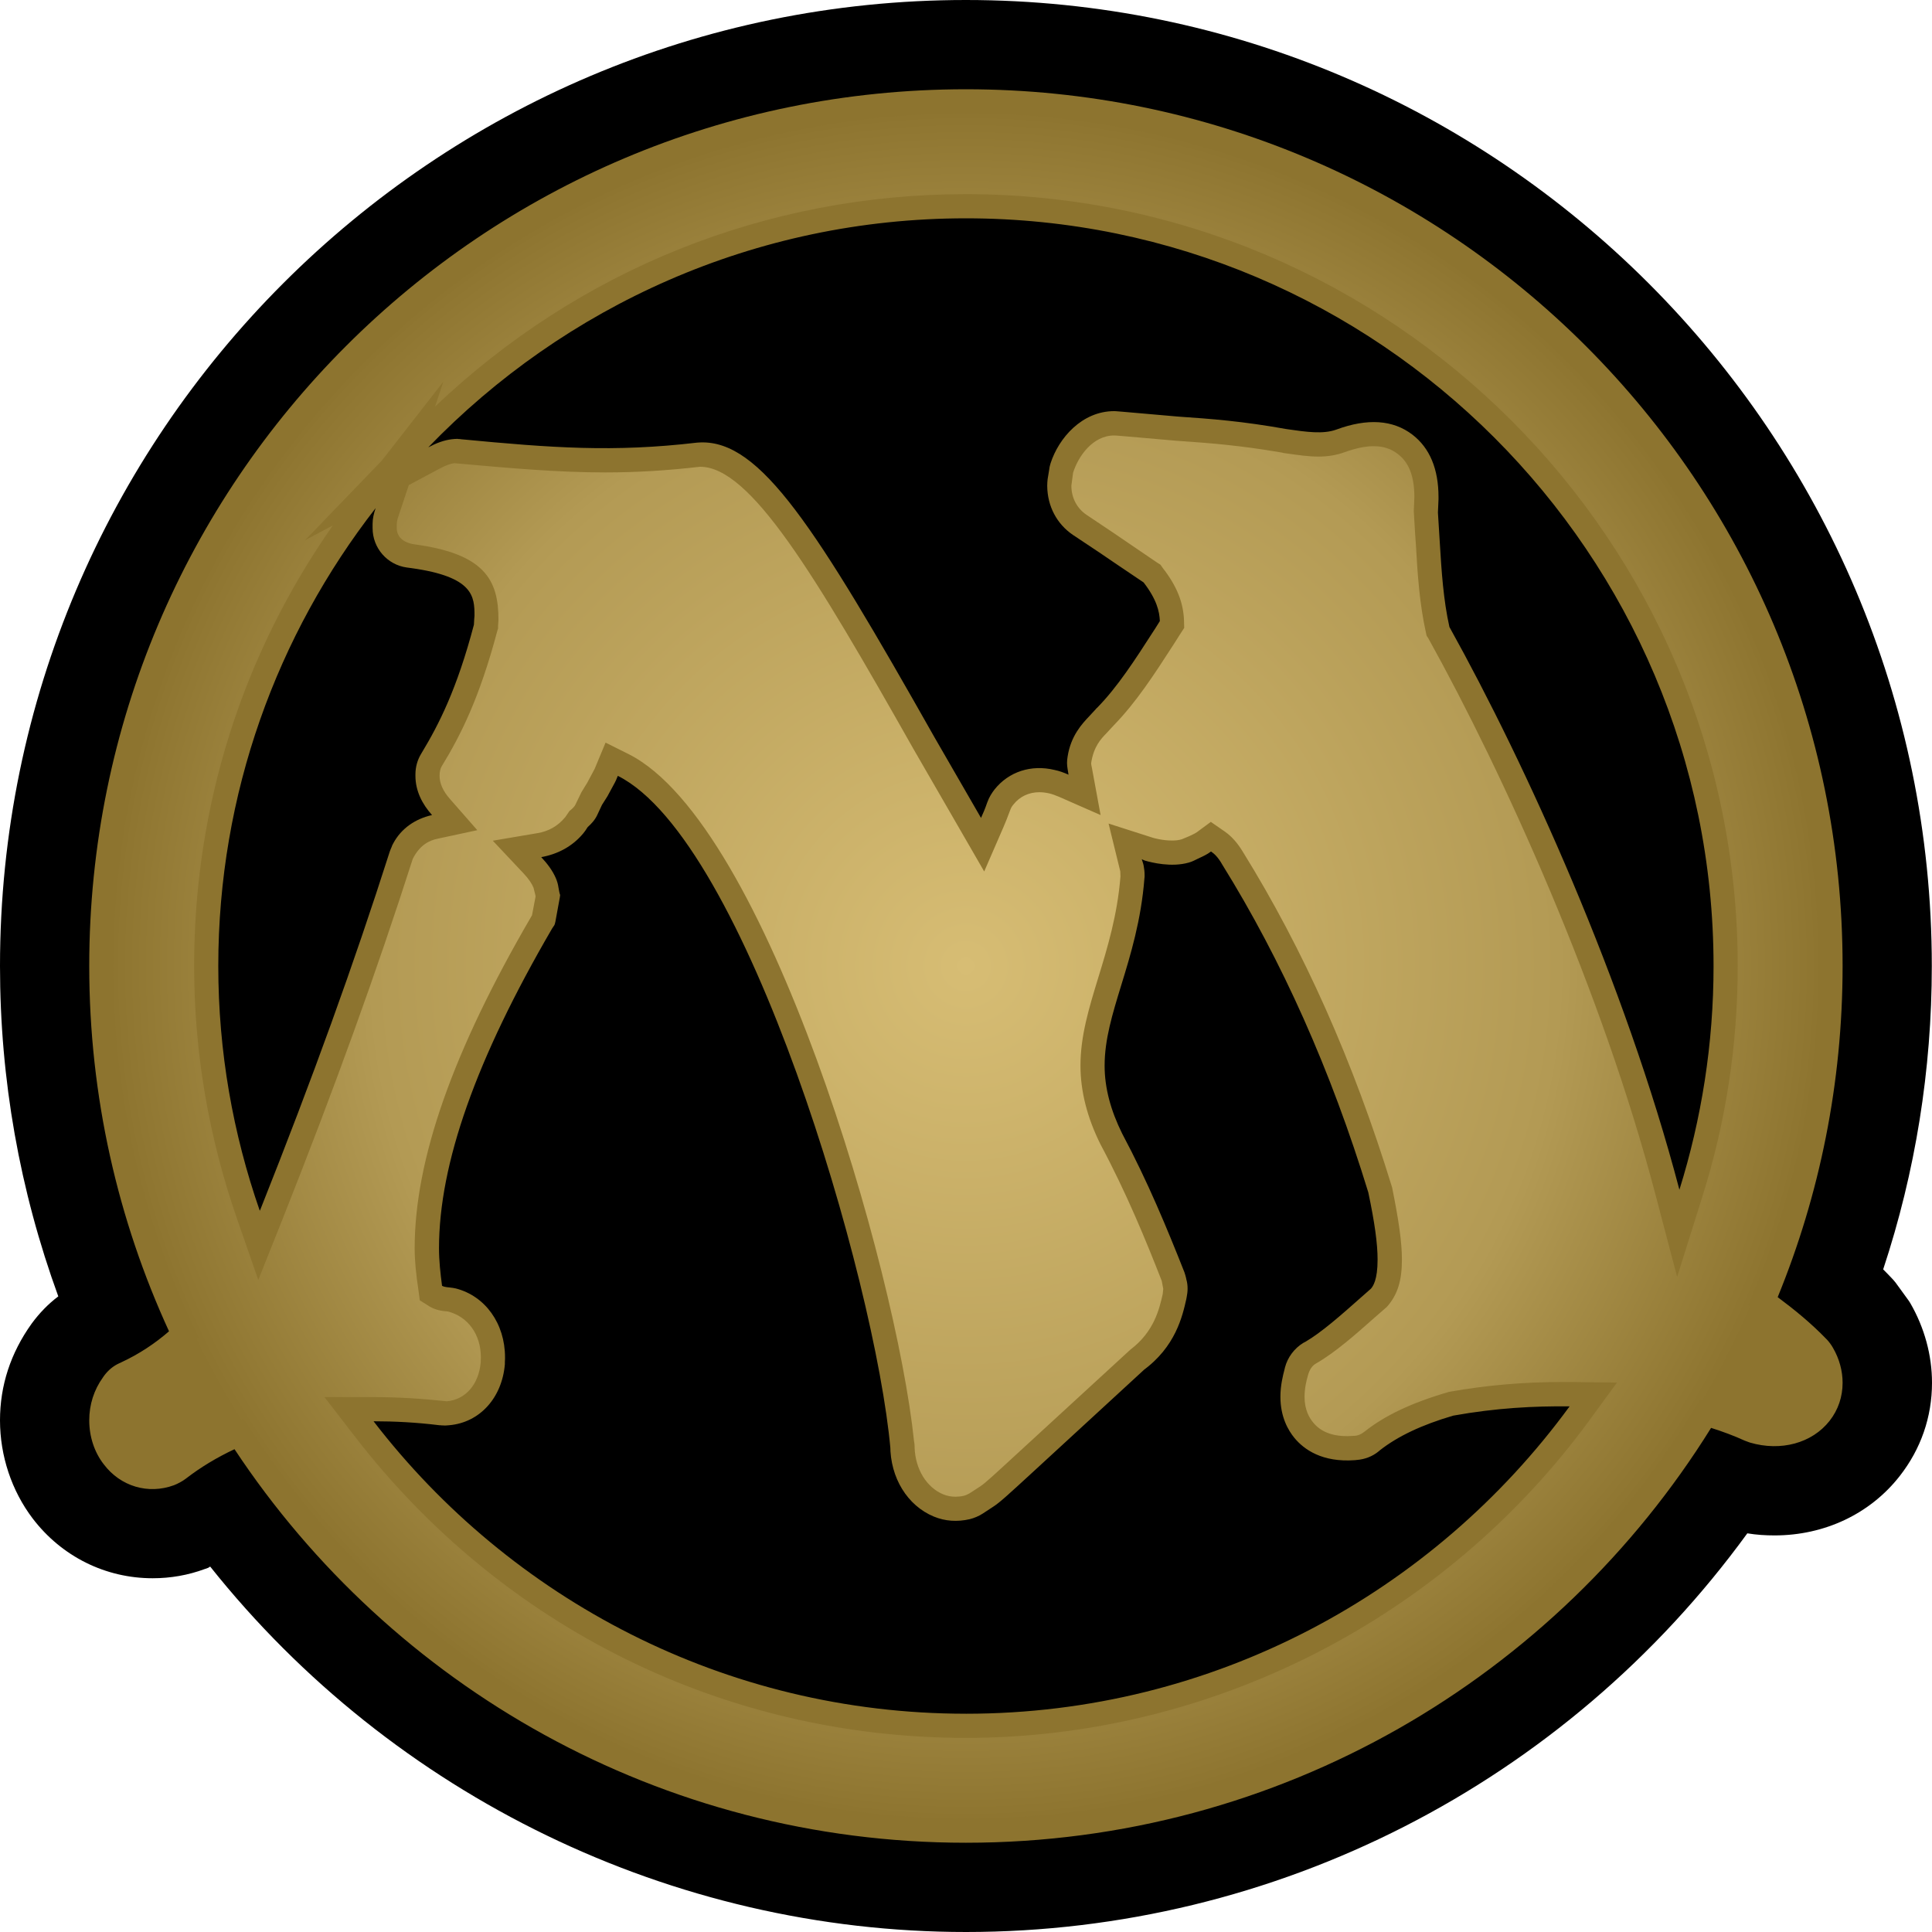 <?xml version="1.0" encoding="UTF-8" standalone="no"?>
<!-- Created with Inkscape (http://www.inkscape.org/) -->

<svg
   xmlns:dc="http://purl.org/dc/elements/1.1/"
   xmlns:cc="http://creativecommons.org/ns#"
   xmlns:rdf="http://www.w3.org/1999/02/22-rdf-syntax-ns#"
   xmlns:svg="http://www.w3.org/2000/svg"
   xmlns="http://www.w3.org/2000/svg"
   xmlns:xlink="http://www.w3.org/1999/xlink"
   xmlns:inkscape="http://www.inkscape.org/namespaces/inkscape"
   version="1.1"
   width="600"
   height="600"
   id="svg4062">
  <defs
     id="defs4064">
    <radialGradient
       cx="0"
       cy="0"
       r="1"
       fx="0"
       fy="0"
       id="radialGradient254"
       gradientUnits="userSpaceOnUse"
       gradientTransform="matrix(17.652,0,0,-17.652,217.273,482.379)"
       spreadMethod="pad">
      <stop
         id="stop256"
         style="stop-color:#d7bd74;stop-opacity:1"
         offset="0" />
      <stop
         id="stop258"
         style="stop-color:#b39a54;stop-opacity:1"
         offset="0.691" />
      <stop
         id="stop260"
         style="stop-color:#8d742f;stop-opacity:1"
         offset="1" />
    </radialGradient>
    <radialGradient
       cx="0"
       cy="0"
       r="1"
       fx="0"
       fy="0"
       id="radialGradient2995"
       xlink:href="#radialGradient254"
       gradientUnits="userSpaceOnUse"
       gradientTransform="matrix(17.652,0,0,-17.652,217.273,482.379)"
       spreadMethod="pad" />
    <radialGradient
       cx="0"
       cy="0"
       r="1"
       fx="0"
       fy="0"
       id="radialGradient2998"
       xlink:href="#radialGradient254"
       gradientUnits="userSpaceOnUse"
       gradientTransform="matrix(264.755,0,0,264.781,299.976,300.001)"
       spreadMethod="pad" />
  </defs>
  <path
     d="m 299.969,599.999 c -91.101,0 -177.927,-42.18 -234.697,-113.49 l -0.644,0.406 -0.99,0.344 c -5.219,1.935 -10.664,2.88 -16.228,2.88 -14.654,0 -28.242,-6.735 -37.271,-18.57 C 3.645,463.005 0,452.175 0,441.09 0,430.32 3.285,420.18 9.854,411.03 12.254,407.76 14.998,404.94 18.103,402.6 6.104,369.675 0,335.22 0,300 0,134.595 134.582,0 299.97,0 c 165.403,0 299.97,134.595 299.97,300 0,32.28 -5.085,63.93 -15.103,94.215 0.87,0.886 1.755,1.77 2.625,2.7 l 0.646,0.704 0.584,0.706 3.705,5.1 0.466,0.646 0.404,0.646 c 4.395,7.605 6.734,16.17 6.734,24.72 0,10.605 -3.45,20.565 -10.019,28.95 -9.194,11.775 -23.368,18.45 -38.891,18.45 -2.82,0 -5.624,-0.18 -8.444,-0.646 C 486.116,553.89 396.125,600 299.97,600"
     inkscape:connector-curvature="0"
     id="path248"
     style="fill:#000000;fill-opacity:1;fill-rule:nonzero;stroke:none" />
  <path
     d="m 299.969,532.214 c -74.813,0 -141.481,-35.625 -183.957,-90.825 6.494,0 13.304,0.346 20.443,1.23 0.24,0 0.524,0 0.764,0.06 l 0.404,0 c 0.586,0.06 1.23,0 1.875,-0.06 9.494,-0.824 16.408,-8.505 17.293,-18.93 0,-0.18 0,-0.464 0,-0.644 l 0.048,-1.05 0,-0.464 c 0,-10.5 -6.149,-19.05 -15.283,-21.39 -0.584,-0.12 -1.23,-0.24 -1.875,-0.3 -1.35,-0.108 -1.995,-0.286 -2.4,-0.526 -0.524,-3.93 -0.944,-7.845 -0.944,-11.655 0,-26.25 11.489,-58.71 35.096,-99.255 0.764,-1.23 0.764,-0.826 1.05,-2.175 l 1.35,-7.38 c 0.06,-0.464 0.12,-0.704 0.12,-0.824 0,-0.286 -0.12,-0.226 -0.286,-1.17 l -0.24,-1.29 c -0.12,-0.93 -0.404,-1.875 -0.766,-2.745 -0.99,-2.355 -2.64,-4.575 -4.575,-6.63 5.159,-0.93 9.614,-3.33 12.899,-7.2 0.286,-0.36 0.584,-0.706 0.824,-1.066 0,0 0.404,-0.644 0.69,-1.05 1.23,-1.11 2.295,-2.28 3,-3.81 0,0 1.05,-2.22 1.455,-3.105 0.48,-0.766 1.71,-2.7 1.71,-2.7 0.108,-0.226 0.226,-0.404 0.346,-0.644 l 1.935,-3.57 c 0.24,-0.404 0.524,-1.11 0.706,-1.575 0,0 0.164,-0.42 0.224,-0.526 39.911,20.04 79.972,156.615 84.667,209.055 0,-0.404 -0.06,-0.764 -0.06,-1.11 0,10.08 5.324,18.69 13.529,22.095 3.525,1.455 7.274,1.695 11.144,0.81 1.395,-0.346 2.745,-0.93 3.975,-1.695 l 3.405,-2.235 c 2.04,-1.335 4.335,-3.45 12.824,-11.25 l 34.512,-31.755 c -0.346,0.36 -0.584,0.524 -0.99,0.824 10.244,-7.38 12.359,-17.055 13.529,-22.2 0,-0.06 0.12,-0.646 0.12,-0.646 0.166,-0.826 0.286,-1.71 0.286,-2.64 0,-1.006 -0.12,-1.995 -0.404,-2.94 l -0.06,-0.344 c -0.12,-0.526 -0.346,-1.29 -0.526,-1.815 -5.339,-13.485 -11.309,-28.005 -19.333,-43.065 -3.57,-7.215 -5.444,-14.175 -5.444,-21.09 0,-8.145 2.4,-15.945 5.144,-24.915 2.94,-9.54 6.209,-20.325 7.214,-33.21 0.06,-0.3 0.06,-0.644 0.06,-1.004 0,-0.99 -0.12,-2.1 -0.3,-2.985 l 0,0 c -0.12,-0.704 -0.404,-1.35 -0.586,-1.995 0.3,0.12 0.586,0.3 0.946,0.42 2.16,0.63 8.249,2.16 13.649,0.63 1.11,-0.286 2.1,-0.87 3.105,-1.335 -0.06,0.06 -0.06,0.06 -0.12,0.108 0.06,-0.048 0.18,-0.108 0.24,-0.166 1.29,-0.584 2.52,-1.17 3.69,-2.055 1.05,0.704 2.22,1.815 3.51,4.095 18.508,29.775 33.747,63.93 45.34,101.79 1.995,9.435 2.88,15.93 2.88,20.85 0,6.33 -1.41,8.265 -2.055,9.03 -0.87,0.766 -3.045,2.685 -3.045,2.685 -6.089,5.4 -12.299,10.905 -17.338,13.83 l -0.586,0.3 c -2.82,1.695 -4.92,4.515 -5.744,7.68 l -0.12,0.526 c -0.524,1.995 -1.29,5.04 -1.29,8.55 0,6.27 2.4,10.425 4.395,12.84 2.925,3.51 8.549,7.605 18.748,6.855 0,0 0.524,-0.06 0.524,-0.06 2.46,-0.18 4.875,-1.066 6.794,-2.64 l 0.42,-0.36 c 5.504,-4.335 13.004,-7.905 22.783,-10.77 13.364,-2.4 25.197,-3 36.146,-2.88 C 445.215,494.538 376.897,532.218 299.97,532.218 M 116.658,157.8 c -0.586,1.695 -0.946,3.33 -0.946,4.86 l 0,1.35 c 0,6.21 4.575,11.415 10.664,12.24 l 1.35,0.18 c 19.393,2.685 19.633,8.85 19.633,14.82 -0.06,0.404 -0.12,1.59 -0.18,2.76 -5.279,20.04 -10.904,30.99 -16.168,39.72 l -0.24,0.404 c -1.17,1.935 -1.755,4.11 -1.755,6.39 l 0,0.42 c 0,4.68 2.115,8.79 5.159,12.18 -5.219,1.17 -9.554,4.155 -12.014,8.73 -0.24,0.404 -0.464,0.886 -0.584,1.29 l -0.18,0.404 c -0.12,0.3 -0.226,0.584 -0.346,0.886 -11.129,34.86 -23.908,70.26 -40.196,111.21 -0.06,0.12 -0.12,0.24 -0.18,0.36 -8.309,-23.85 -12.884,-49.395 -12.884,-76.005 0,-53.55 18.283,-102.885 48.865,-142.2 M 532.161,299.999 c 0,24.195 -3.75,47.52 -10.604,69.495 -16.933,-64.455 -47.575,-131.895 -71.423,-174.78 -1.875,-8.325 -2.46,-17.355 -2.985,-26.085 0,-0.12 -0.524,-8.265 -0.586,-9.435 0.06,-0.99 0.18,-4.155 0.18,-4.155 0,-0.18 0,-0.404 0,-0.644 l 0,0 c 0,-8.73 -2.7,-15.24 -8.084,-19.395 -6.044,-4.635 -14.009,-5.16 -23.683,-1.575 -4.095,1.455 -9.134,0.75 -15.523,-0.18 0.12,0 0.24,0 0.36,0.06 -14.009,-2.52 -23.668,-3.225 -33.927,-3.93 -19.333,-1.695 -19.333,-1.695 -19.858,-1.695 -10.019,0 -17.233,8.37 -19.753,16.17 -0.166,0.586 -0.346,1.17 -0.404,1.815 l -0.524,3.165 c -0.06,0.584 -0.12,1.29 -0.12,1.935 l 0,0.18 c 0.06,6.27 2.985,11.775 7.964,15.165 l 8.204,5.46 c 0,0 9.794,6.675 13.769,9.315 4.05,5.265 4.92,8.955 5.04,12 -0.93,1.53 -1.935,3.06 -1.935,3.06 -5.804,9.015 -11.249,17.46 -17.578,23.895 -0.166,0.12 -0.346,0.3 -0.404,0.42 l -2.055,2.22 c -2.16,2.28 -5.684,6.03 -6.674,12.48 -0.12,0.644 -0.18,1.35 -0.18,1.995 0,1.23 0.3,2.4 0.464,3.63 -1.455,-0.644 -2.865,-1.17 -4.335,-1.47 -7.259,-1.755 -14.234,0.54 -18.628,6.045 -0.87,1.11 -1.695,2.46 -2.16,3.75 l -0.18,0.466 c -0.646,1.875 -1.23,3.225 -1.875,4.635 -2.7,-4.695 -14.474,-25.08 -14.474,-25.08 -37.031,-65.505 -54.01,-92.175 -72.653,-91.53 -0.346,0 -0.704,0.06 -1.05,0.06 -25.947,3.045 -44.995,1.65 -73.298,-1.05 -0.224,-0.06 -0.464,-0.06 -0.704,-0.06 l -0.404,-0.06 c -0.644,0 -1.17,0.06 -1.755,0.12 -2.46,0.286 -4.92,1.23 -7.319,2.52 42.236,-43.77 101.465,-71.13 166.963,-71.13 128.027,0 232.192,104.175 232.192,232.2 m 35.261,116.07 -0.166,-0.164 c -4.92,-5.1 -10.139,-9.315 -15.178,-13.065 13.004,-31.77 20.158,-66.45 20.158,-102.84 0,-150.405 -121.863,-272.28 -272.268,-272.28 -150.33,0 -272.253,121.875 -272.253,272.28 0,40.485 8.909,78.93 24.778,113.445 -4.335,3.75 -9.194,7.02 -14.879,9.66 0.06,0 -0.524,0.24 -0.524,0.24 -1.935,0.87 -3.45,2.16 -4.74,3.87 l -0.36,0.524 c -2.805,3.87 -4.275,8.49 -4.275,13.35 0,5.04 1.59,9.915 4.515,13.665 5.219,6.9 13.829,9.42 21.793,6.495 1.17,-0.464 2.64,-1.23 3.63,-1.995 l 0,0 c 4.695,-3.63 9.794,-6.675 15.178,-9.195 48.745,73.65 132.287,122.22 227.137,122.22 97.73,0 183.387,-51.555 231.427,-128.835 3.525,1.11 7.034,2.4 10.484,3.975 0.54,0.18 1.065,0.42 1.59,0.584 9.599,2.82 19.273,0.18 24.718,-6.735 2.7,-3.45 4.05,-7.5 4.05,-11.835 0,-3.69 -1.006,-7.44 -2.985,-10.845 -0.48,-0.87 -1.184,-1.815 -1.83,-2.52"
     inkscape:connector-curvature="0"
     id="path250"
     style="fill:#8d742f;fill-opacity:1;fill-rule:nonzero;stroke:none" />
  <path
     d="m 35.216,299.999 c 0,38.445 8.144,75.525 24.088,110.34 l 0,0 2.4,5.085 -4.275,3.69 c -5.339,4.575 -10.784,8.1 -17.233,11.025 l 0,0 c -0.765,0.405 -1.29,0.825 -2.055,1.935 l 0,0 c -1.92,2.685 -2.925,5.79 -2.925,9.015 l 0,0 c 0,3.345 1.05,6.63 2.985,9.15 l 0,0 c 2.355,3.045 5.564,4.68 9.149,4.68 l 0,0 c 1.35,0 2.745,-0.225 3.975,-0.645 l 0,0 c 0.645,-0.225 1.41,-0.705 1.755,-0.93 l 0,0 c 4.935,-3.87 10.559,-7.275 16.588,-10.08 l 0,0 5.864,-2.76 3.57,5.4 c 49.27,74.46 131.822,118.875 220.868,118.875 l 0,0 c 92.226,0 176.292,-46.875 225.037,-125.325 l 0,0 3.105,-4.92 5.564,1.695 c 3.75,1.23 7.499,2.7 11.894,4.575 l 0,0 c 1.83,0.525 3.705,0.81 5.519,0.81 l 0,0 c 4.62,0 8.729,-1.815 11.189,-4.92 l 0,0 c 1.635,-2.16 2.46,-4.56 2.46,-7.32 l 0,0 c 0,-2.34 -0.645,-4.74 -1.995,-7.095 l 0,0 -0.885,-1.17 c -4.979,-5.205 -10.244,-9.315 -14.294,-12.24 l 0,0 -4.62,-3.51 2.16,-5.4 c 13.064,-31.875 19.633,-65.505 19.633,-99.96 l 0,0 C 564.738,153.989 445.98,35.22 299.969,35.22 l 0,0 C 154.034,35.22 35.216,153.989 35.216,299.999 M 299.969,60.3 c 132.182,0 239.691,107.565 239.691,239.7 l 0,0 c 0,24.495 -3.69,48.63 -11.009,71.715 l 0,0 -7.799,24.855 -6.614,-25.14 C 497.53,307.559 466.828,240.119 443.64,198.344 l 0,0 -0.6,-0.945 -0.225,-1.05 c -1.935,-8.67 -2.58,-17.82 -3.105,-27.36 l 0,0 -0.24,-3.345 -0.405,-6.915 0.18,-4.335 c 0,-6.39 -1.65,-10.785 -5.159,-13.41 l 0,0 c -2.115,-1.65 -4.515,-2.415 -7.499,-2.415 l 0,0 c -2.64,0 -5.624,0.645 -9.029,1.875 l 0,0 c -2.46,0.885 -5.099,1.35 -8.144,1.35 l 0,0 c -2.985,0 -6.329,-0.465 -10.304,-1.05 l 0,0 c -0.3,0 -0.585,-0.06 -0.945,-0.18 l 0,0 c -13.529,-2.34 -22.903,-2.985 -32.922,-3.69 l 0,0 c -16.108,-1.41 -18.568,-1.635 -19.213,-1.635 l 0,0 c -6.689,0 -11.189,6.495 -12.779,11.595 l 0,0 -0.525,3.99 c 0,3.81 1.755,7.035 4.635,9.015 l 0,0 8.249,5.52 13.769,9.375 1.005,0.63 0.705,1.005 c 4.395,5.625 6.434,10.785 6.614,16.35 l 0,0 0.06,2.28 -1.29,1.995 -1.935,3.045 c -5.969,9.255 -11.654,18.045 -18.688,25.26 l 0,0 -2.22,2.4 c -1.71,1.755 -3.99,4.155 -4.755,9.255 l 0,0 c 0,0.525 0.12,1.05 0.24,1.575 l 0,0 2.685,14.595 -12.944,-5.685 c -0.99,-0.405 -2.055,-0.825 -3.045,-1.05 l 0,0 c -1.05,-0.24 -2.055,-0.36 -3.045,-0.36 l 0,0 c -3.225,0 -6.089,1.35 -8.024,3.81 l 0,0 c -0.525,0.585 -0.825,1.17 -1.11,1.995 l 0,0 c -0.765,2.115 -1.41,3.63 -2.055,5.16 l 0,0 -5.924,13.65 -7.439,-12.885 -14.519,-25.14 C 252.814,178.004 233.016,144.899 217.373,144.959 l 0,0 c -10.199,1.17 -19.573,1.755 -29.412,1.755 l 0,0 c -14.654,0 -29.292,-1.29 -46.87,-2.865 l 0,0 c -1.17,0.12 -2.76,0.705 -4.575,1.695 l 0,0 -9.554,5.1 -3.165,9.495 c -0.585,1.575 -0.585,2.28 -0.585,3.87 l 0,0 c 0,2.46 1.755,4.5 5.504,5.04 l 0,0 c 21.688,2.925 26.142,10.95 26.082,23.55 l 0,0 -0.12,1.815 0,0.765 -0.24,0.765 c -5.564,20.97 -11.414,32.46 -17.278,42.06 l 0,0 c -0.405,0.705 -0.645,1.65 -0.645,2.94 l 0,0 c 0,2.34 1.05,4.74 3.285,7.26 l 0,0 8.429,9.615 -12.479,2.685 c -2.22,0.48 -5.264,1.71 -7.559,6.21 l 0,0 C 116.943,301.814 104.119,337.319 87.831,378.404 l 0,0 -7.619,19.095 -6.614,-19.035 C 64.808,353.204 60.293,326.774 60.293,299.999 l 0,0 c 0,-49.395 14.819,-96.45 43.061,-136.815 l 0,0 -8.609,4.575 23.848,-24.735 19.093,-24.495 -2.58,7.74 C 179.876,83.67 238.056,60.3 299.969,60.3 m -150.675,362.745 0.046,-1.515 c 0,-6.975 -3.915,-12.66 -10.304,-14.25 l 0,0 c -1.695,-0.104 -3.75,-0.405 -5.684,-1.575 l 0,0 -2.985,-1.875 -0.465,-3.51 c -0.645,-4.29 -1.125,-8.565 -1.125,-12.66 l 0,0 c 0,-27.6 11.894,-61.29 36.206,-103.005 l 0,0 0.24,-0.42 1.11,-5.85 c -0.06,-0.12 -0.06,-0.24 -0.06,-0.36 l 0,0 -0.585,-2.34 0,0 c -0.525,-1.29 -1.515,-2.76 -3.045,-4.395 l 0,0 -9.599,-10.2 13.814,-2.34 c 3.525,-0.585 6.329,-2.16 8.684,-4.98 l 0,0 1.335,-1.935 0.645,-0.525 c 0.645,-0.585 1.065,-1.11 1.23,-1.53 l 0,0 1.815,-3.75 1.83,-2.985 2.28,-4.275 3.39,-8.145 7.154,3.57 c 43.061,21.69 83.137,160.02 88.641,213.405 l 0,0 c 0.12,0.525 0.18,1.11 0.18,1.695 l 0,0 0,0.18 0,0.12 c 0.24,6.675 3.69,12.3 8.849,14.475 l 0,0 c 1.29,0.525 2.52,0.75 3.87,0.75 l 0,0 c 0.81,0 1.755,-0.104 2.52,-0.285 l 0,0 c 0.69,-0.18 1.23,-0.42 1.815,-0.765 l 0,0 3.33,-2.16 c 1.53,-1.005 4.05,-3.345 11.894,-10.56 l 0,0 34.692,-31.875 c 7.439,-5.625 9.014,-12.645 10.079,-17.28 l 0,0 0.165,-1.635 -0.465,-2.46 c -4.86,-12.435 -10.889,-27.195 -19.033,-42.435 l 0,0 c -4.11,-8.25 -6.209,-16.455 -6.209,-24.42 l 0,0 c 0,-9.33 2.685,-18 5.504,-27.255 l 0,0 c 2.805,-9.135 5.969,-19.455 6.914,-31.515 l 0,0 -0.06,-1.59 -3.63,-14.82 13.529,4.335 c 0.465,0.18 3.225,0.93 6.149,0.93 l 0,0 c 1.17,0 2.235,-0.104 3.105,-0.405 l 0,0 2.235,-0.93 c 0.81,-0.42 1.635,-0.705 2.46,-1.29 l 0,0 4.275,-3.165 4.395,3.045 c 2.16,1.515 3.975,3.63 5.564,6.27 l 0,0 c 18.748,30.225 34.332,65.04 46.345,104.235 l 0,0 c 2.04,10.08 3.045,16.995 3.045,22.38 l 0,0 c 0,6.45 -1.29,10.905 -4.695,14.715 l 0,0 -3.75,3.27 c -6.029,5.34 -12.299,10.905 -18.268,14.31 l 0,0 c -1.185,0.69 -1.995,1.875 -2.475,3.69 l 0,0 c -0.525,1.755 -1.05,4.095 -1.05,6.675 l 0,0 c 0,3.99 1.47,6.51 2.7,7.965 l 0,0 c 2.28,2.82 5.849,4.215 10.544,4.215 l 0,0 2.34,-0.104 c 1.005,-0.06 1.935,-0.42 3.105,-1.35 l 0,0 c 6.209,-4.92 14.474,-8.91 26.187,-12.3 l 0,0 c 11.609,-2.055 22.858,-3.06 35.396,-3.06 l 0,0 2.1,0 14.654,0.18 -8.609,11.775 C 448.38,502.86 376.027,539.715 299.97,539.715 l 0,0 c -74.813,0 -144.001,-34.17 -189.881,-93.75 l 0,0 -9.314,-12.075 15.238,0 c 7.319,0 14.354,0.405 22.783,1.29 l 0,0 c 5.804,-0.525 9.914,-5.28 10.499,-12.135"
     inkscape:connector-curvature="0"
     id="path262"
     style="fill:url(#radialGradient2998);fill-opacity:1;fill-rule:nonzero;stroke:none" />
</svg>
